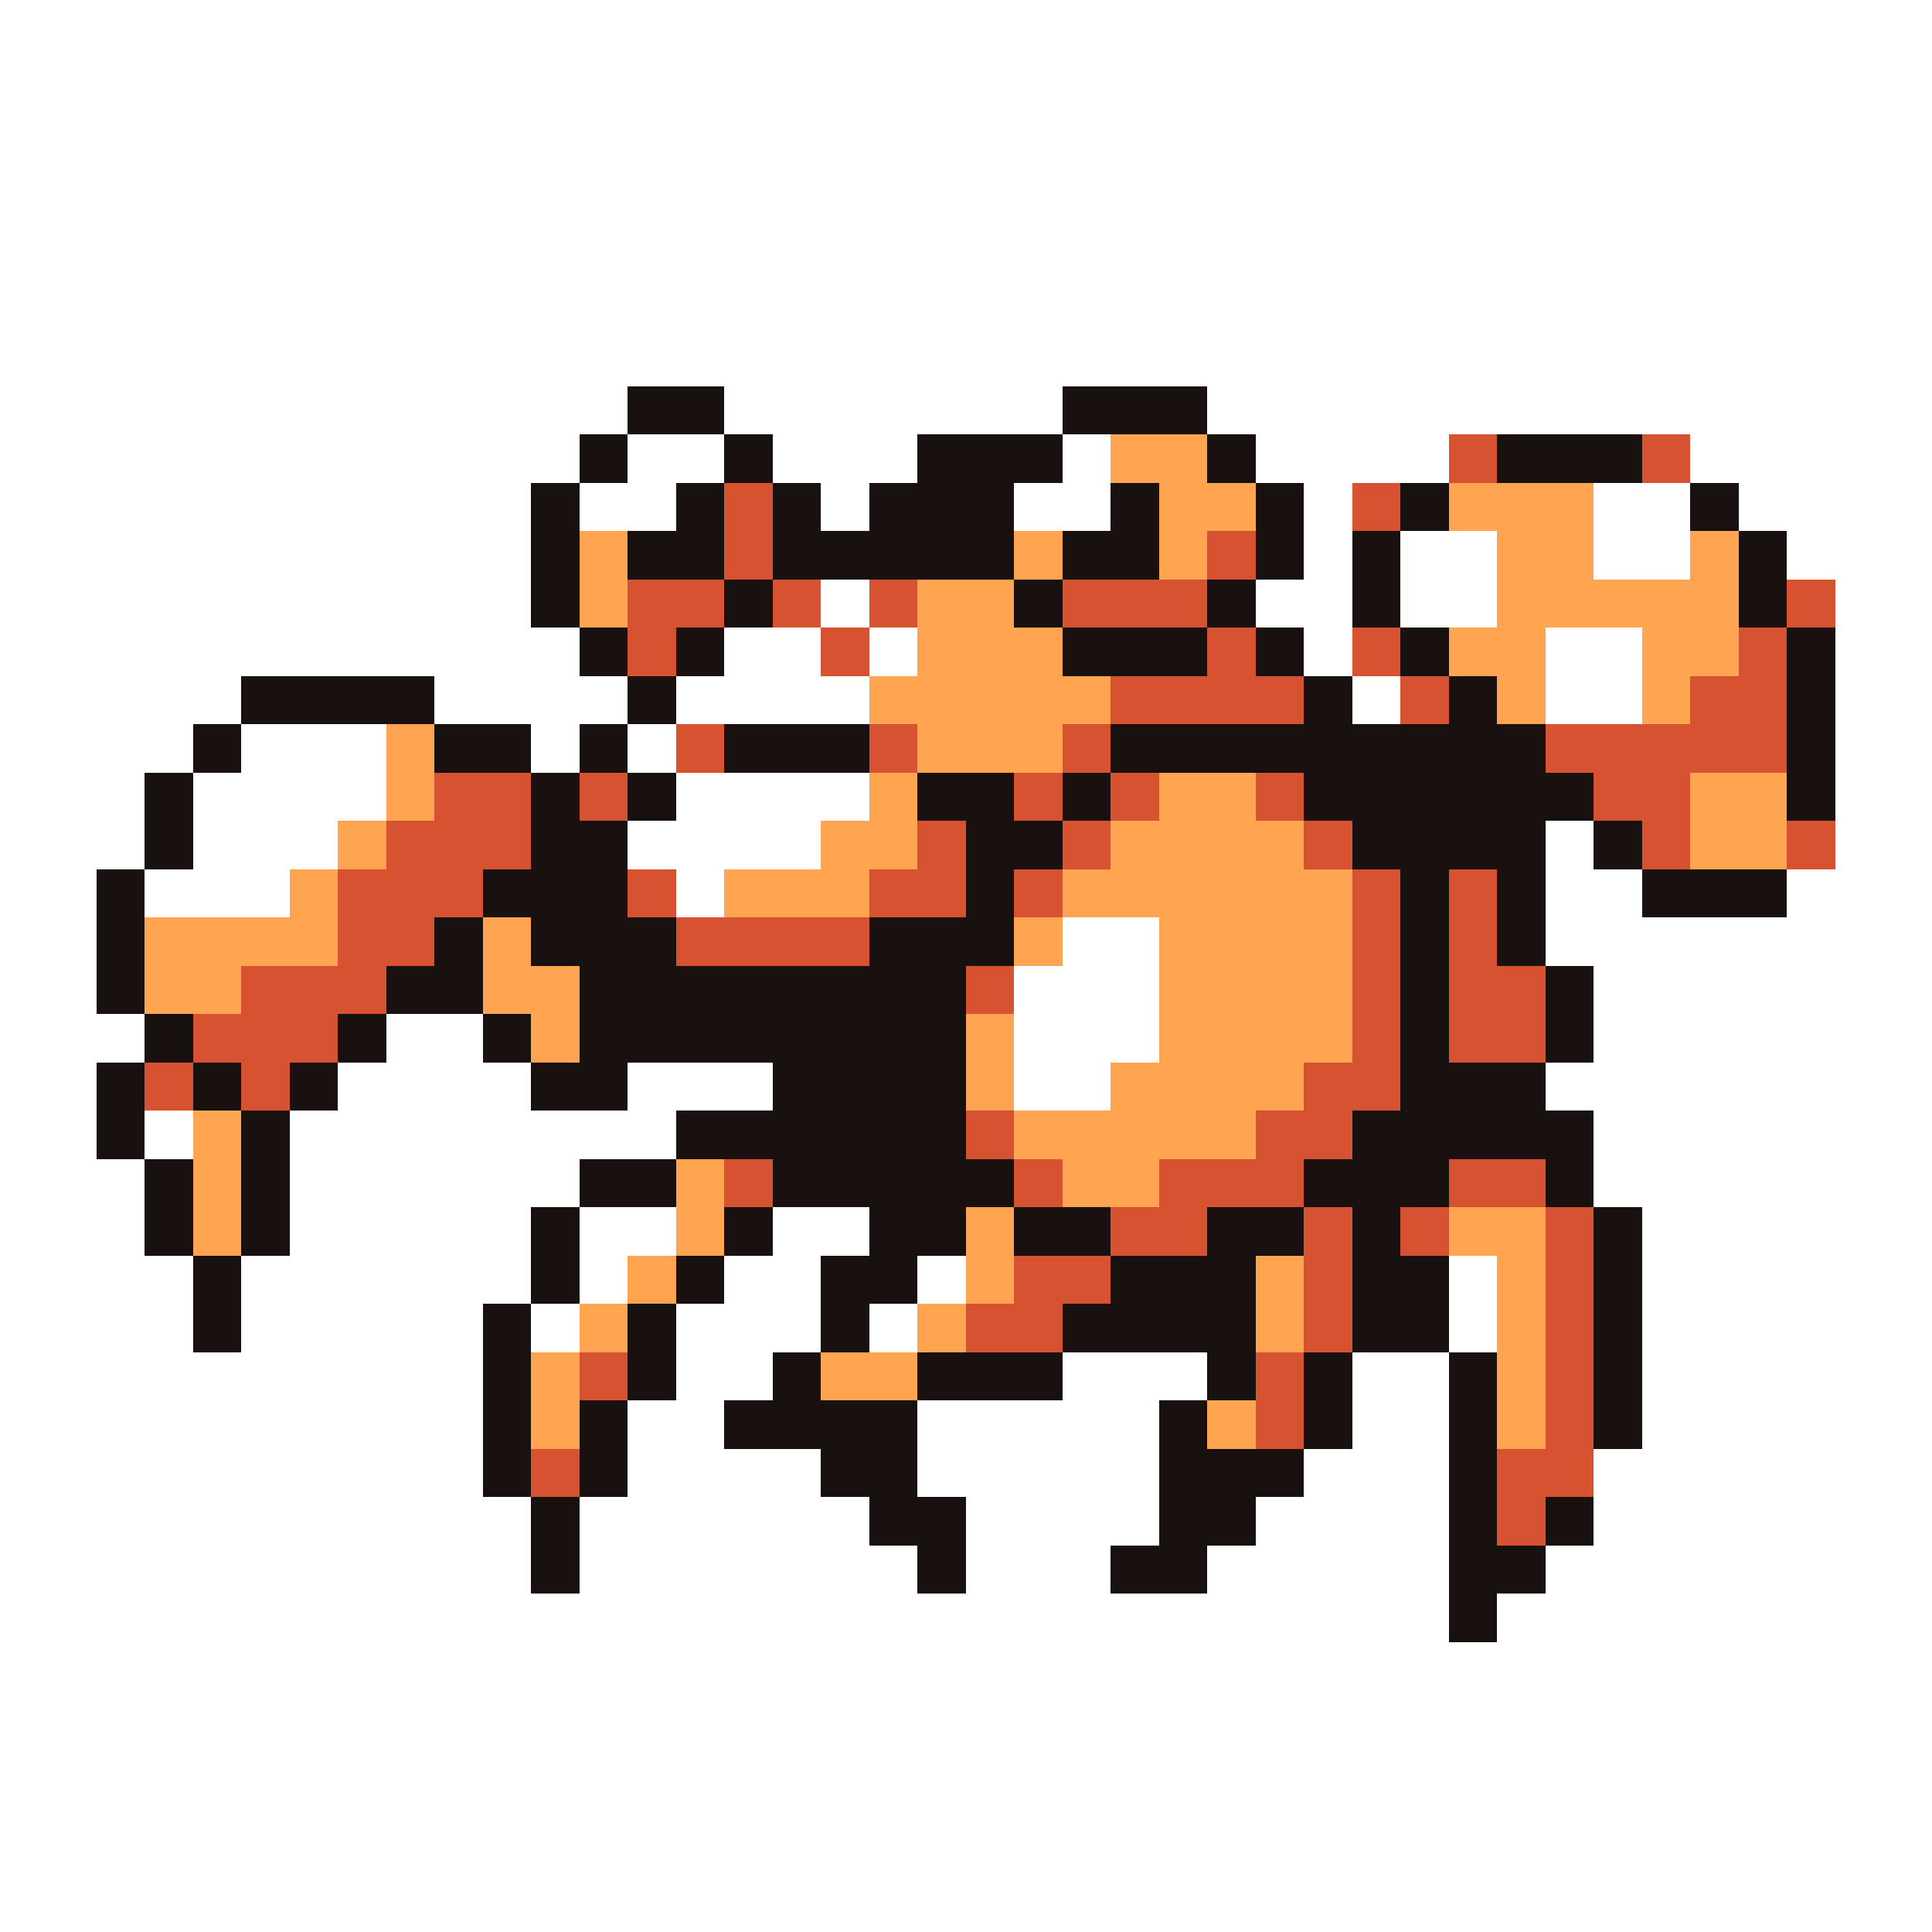 <svg xmlns="http://www.w3.org/2000/svg" viewBox="0 -0.5 40 40" shape-rendering="crispEdges">
<rect x="0" y="-0.5" width="40" height="40" fill="#333333" stroke="none"/>
<path stroke="#ffffff" d="M0 0h40M0 1h40M0 2h40M0 3h40M0 4h40M0 5h40M0 6h40M0 7h40M0 8h13M15 8h7M25 8h15M0 9h12M13 9h2M16 9h3M22 9h1M26 9h4M35 9h5M0 10h11M12 10h2M17 10h1M21 10h2M27 10h1M33 10h2M36 10h4M0 11h11M27 11h1M29 11h2M33 11h2M37 11h3M0 12h11M17 12h1M26 12h2M29 12h2M38 12h2M0 13h12M15 13h2M18 13h1M27 13h1M32 13h2M38 13h2M0 14h5M9 14h4M14 14h4M28 14h1M32 14h2M38 14h2M0 15h4M5 15h3M11 15h1M13 15h1M38 15h2M0 16h3M4 16h4M14 16h4M38 16h2M0 17h3M4 17h3M13 17h4M32 17h1M38 17h2M0 18h2M3 18h3M14 18h1M32 18h2M37 18h3M0 19h2M22 19h2M32 19h8M0 20h2M21 20h3M33 20h7M0 21h3M8 21h2M21 21h3M33 21h7M0 22h2M7 22h4M13 22h3M21 22h2M32 22h8M0 23h2M3 23h1M6 23h8M33 23h7M0 24h3M6 24h6M33 24h7M0 25h3M6 25h5M12 25h2M16 25h2M34 25h6M0 26h4M5 26h6M12 26h1M15 26h2M19 26h1M30 26h1M34 26h6M0 27h4M5 27h5M11 27h1M14 27h3M18 27h1M30 27h1M34 27h6M0 28h10M14 28h2M22 28h3M28 28h2M34 28h6M0 29h10M13 29h2M19 29h5M28 29h2M34 29h6M0 30h10M13 30h4M19 30h5M27 30h3M33 30h7M0 31h11M12 31h6M20 31h4M26 31h4M33 31h7M0 32h11M12 32h7M20 32h3M25 32h5M32 32h8M0 33h30M31 33h9M0 34h40M0 35h40M0 36h40M0 37h40M0 38h40M0 39h40" />
<path stroke="#191010" d="M13 8h2M22 8h3M12 9h1M15 9h1M19 9h3M25 9h1M31 9h3M11 10h1M14 10h1M16 10h1M18 10h3M23 10h1M26 10h1M29 10h1M35 10h1M11 11h1M13 11h2M16 11h5M22 11h2M26 11h1M28 11h1M36 11h1M11 12h1M15 12h1M21 12h1M25 12h1M28 12h1M36 12h1M12 13h1M14 13h1M22 13h3M26 13h1M29 13h1M37 13h1M5 14h4M13 14h1M27 14h1M30 14h1M37 14h1M4 15h1M9 15h2M12 15h1M15 15h3M23 15h9M37 15h1M3 16h1M11 16h1M13 16h1M19 16h2M22 16h1M27 16h6M37 16h1M3 17h1M11 17h2M20 17h2M28 17h4M33 17h1M2 18h1M10 18h3M20 18h1M29 18h1M31 18h1M34 18h3M2 19h1M9 19h1M11 19h3M18 19h3M29 19h1M31 19h1M2 20h1M8 20h2M12 20h8M29 20h1M32 20h1M3 21h1M7 21h1M10 21h1M12 21h8M29 21h1M32 21h1M2 22h1M4 22h1M6 22h1M11 22h2M16 22h4M29 22h3M2 23h1M5 23h1M14 23h6M28 23h5M3 24h1M5 24h1M12 24h2M16 24h5M27 24h3M32 24h1M3 25h1M5 25h1M11 25h1M15 25h1M18 25h2M21 25h2M25 25h2M28 25h1M33 25h1M4 26h1M11 26h1M14 26h1M17 26h2M23 26h3M28 26h2M33 26h1M4 27h1M10 27h1M13 27h1M17 27h1M22 27h4M28 27h2M33 27h1M10 28h1M13 28h1M16 28h1M19 28h3M25 28h1M27 28h1M30 28h1M33 28h1M10 29h1M12 29h1M15 29h4M24 29h1M27 29h1M30 29h1M33 29h1M10 30h1M12 30h1M17 30h2M24 30h3M30 30h1M11 31h1M18 31h2M24 31h2M30 31h1M32 31h1M11 32h1M19 32h1M23 32h2M30 32h2M30 33h1" />
<path stroke="#ffa552" d="M23 9h2M24 10h2M30 10h3M12 11h1M21 11h1M24 11h1M31 11h2M35 11h1M12 12h1M19 12h2M31 12h5M19 13h3M30 13h2M34 13h2M18 14h5M31 14h1M34 14h1M8 15h1M19 15h3M8 16h1M18 16h1M24 16h2M35 16h2M7 17h1M17 17h2M23 17h4M35 17h2M6 18h1M15 18h3M22 18h6M3 19h4M10 19h1M21 19h1M24 19h4M3 20h2M10 20h2M24 20h4M11 21h1M20 21h1M24 21h4M20 22h1M23 22h4M4 23h1M21 23h5M4 24h1M14 24h1M22 24h2M4 25h1M14 25h1M20 25h1M30 25h2M13 26h1M20 26h1M26 26h1M31 26h1M12 27h1M19 27h1M26 27h1M31 27h1M11 28h1M17 28h2M31 28h1M11 29h1M25 29h1M31 29h1" />
<path stroke="#d65231" d="M30 9h1M34 9h1M15 10h1M28 10h1M15 11h1M25 11h1M13 12h2M16 12h1M18 12h1M22 12h3M37 12h1M13 13h1M17 13h1M25 13h1M28 13h1M36 13h1M23 14h4M29 14h1M35 14h2M14 15h1M18 15h1M22 15h1M32 15h5M9 16h2M12 16h1M21 16h1M23 16h1M26 16h1M33 16h2M8 17h3M19 17h1M22 17h1M27 17h1M34 17h1M37 17h1M7 18h3M13 18h1M18 18h2M21 18h1M28 18h1M30 18h1M7 19h2M14 19h4M28 19h1M30 19h1M5 20h3M20 20h1M28 20h1M30 20h2M4 21h3M28 21h1M30 21h2M3 22h1M5 22h1M27 22h2M20 23h1M26 23h2M15 24h1M21 24h1M24 24h3M30 24h2M23 25h2M27 25h1M29 25h1M32 25h1M21 26h2M27 26h1M32 26h1M20 27h2M27 27h1M32 27h1M12 28h1M26 28h1M32 28h1M26 29h1M32 29h1M11 30h1M31 30h2M31 31h1" />
</svg>